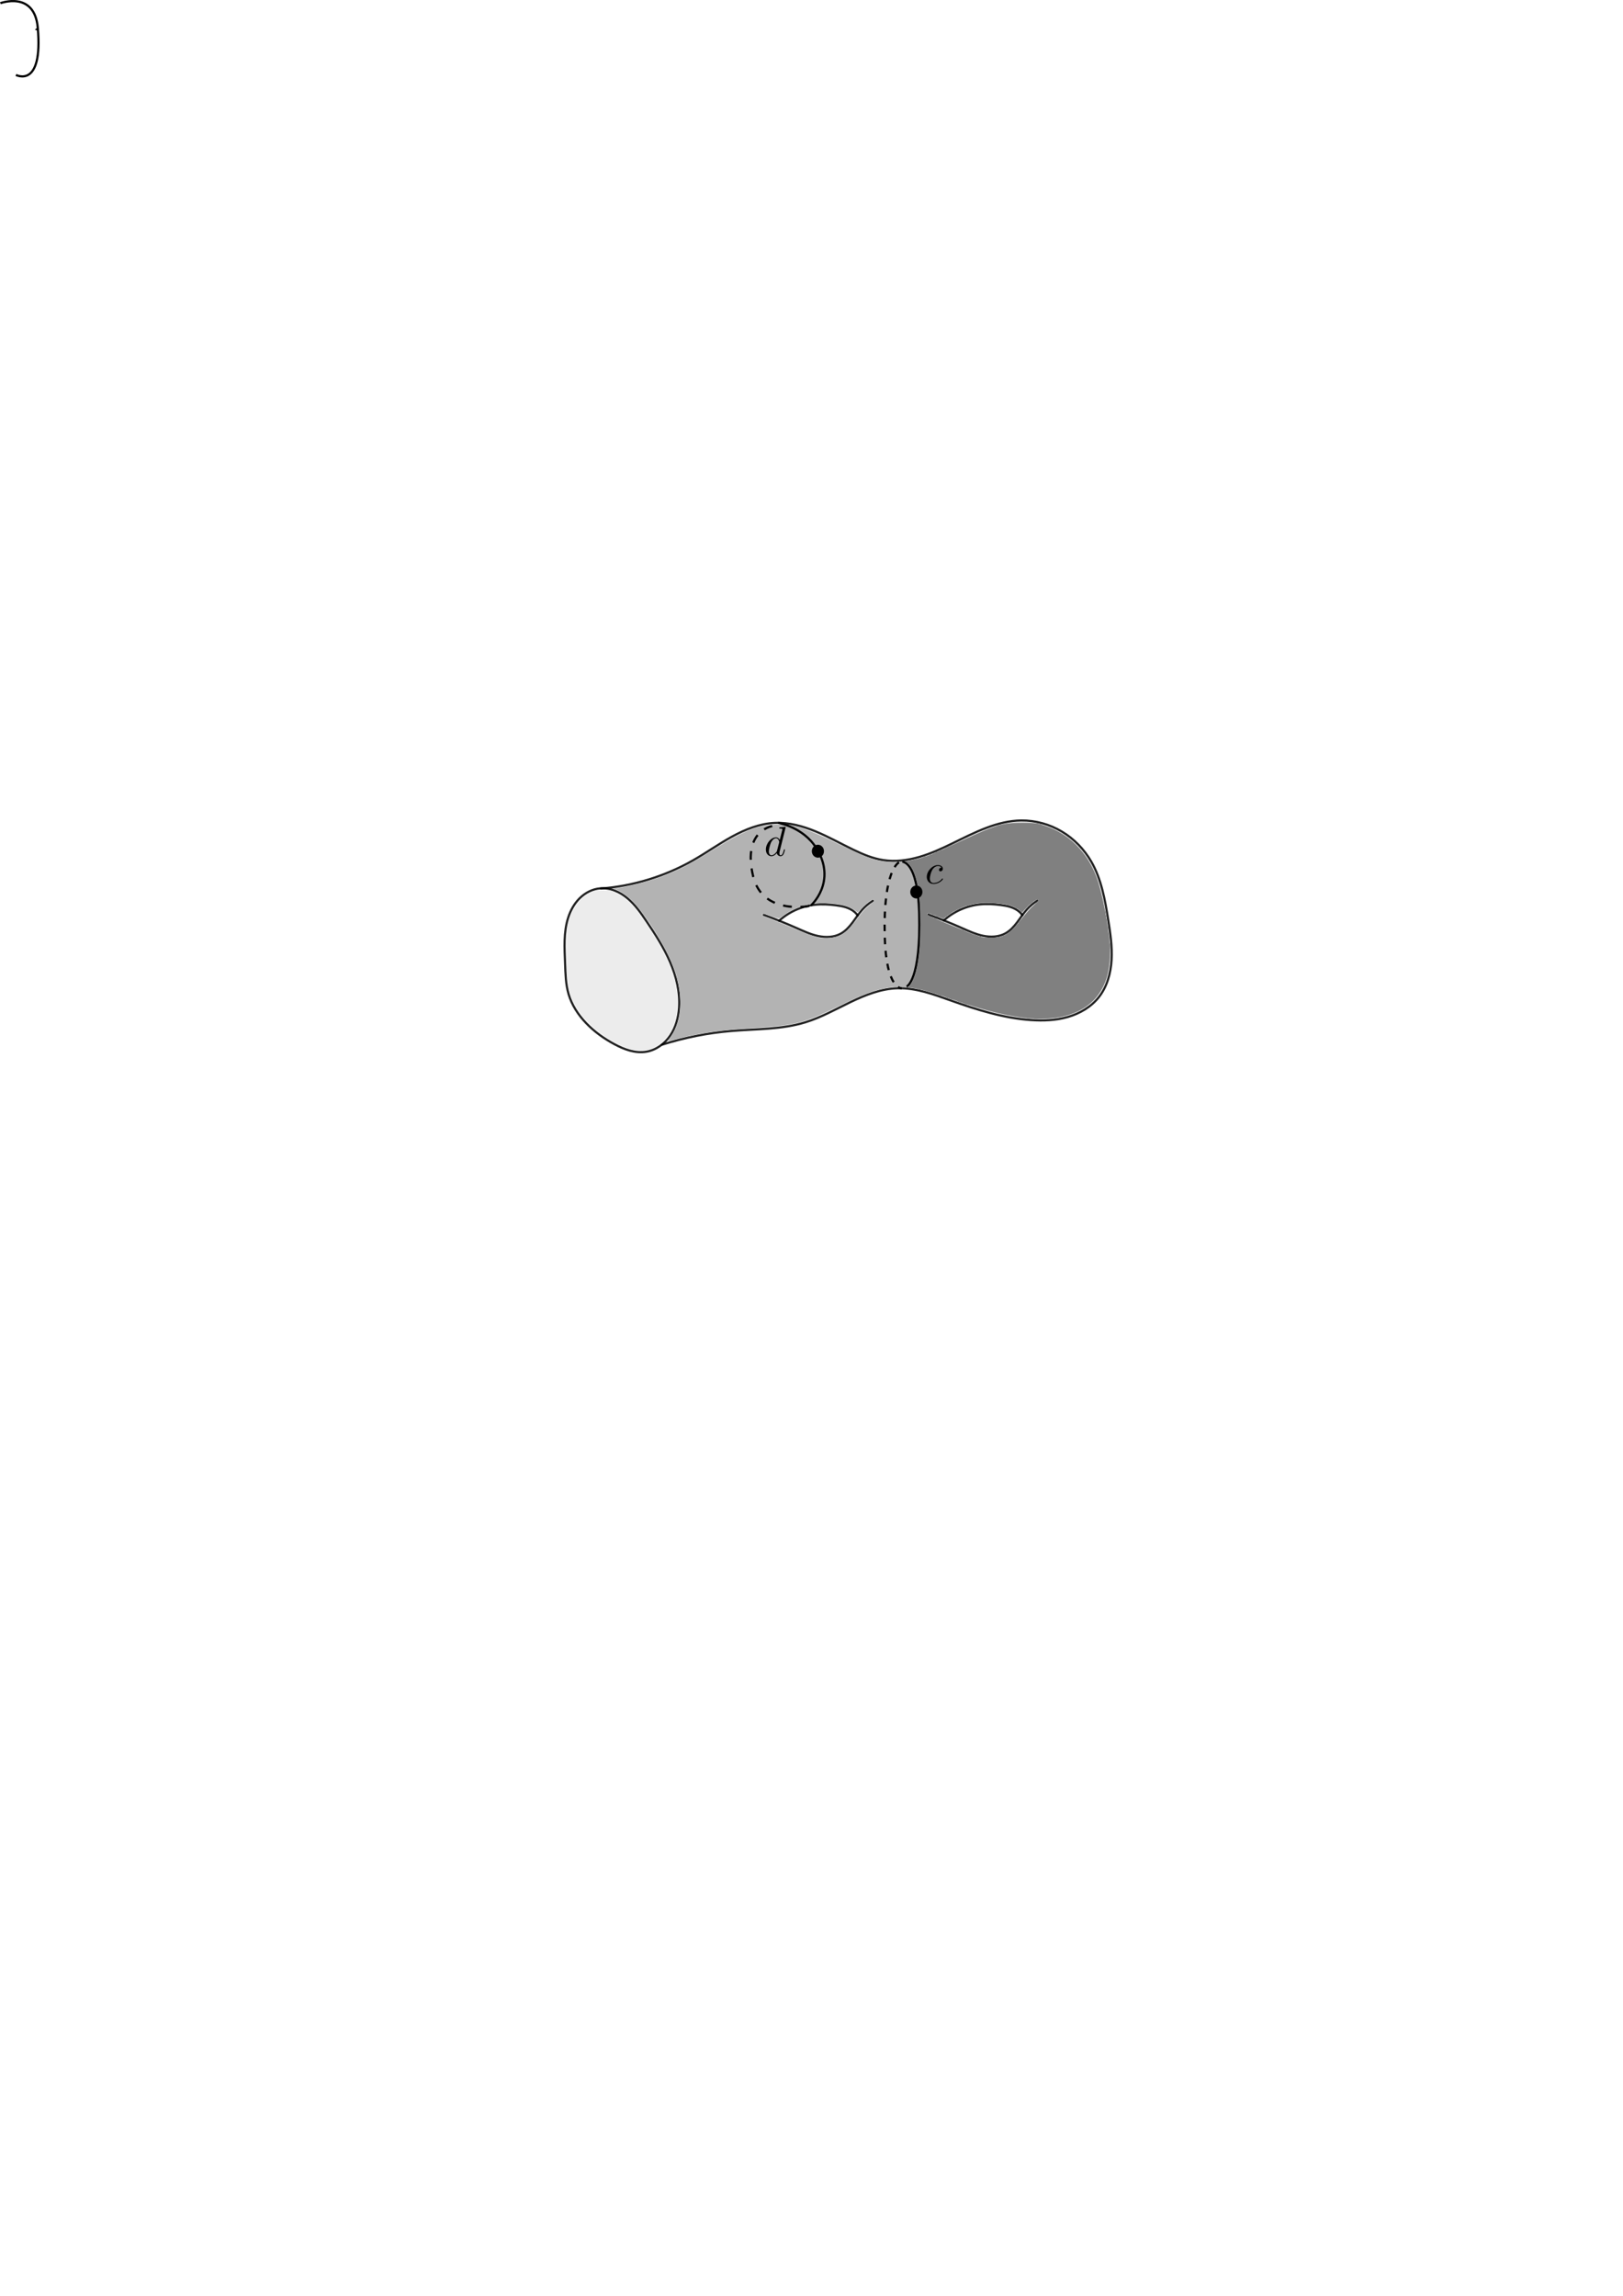 <?xml version="1.0" encoding="UTF-8" standalone="no"?>
<!-- Created with Inkscape (http://www.inkscape.org/) -->

<svg
   xmlns:osb="http://www.openswatchbook.org/uri/2009/osb"
   xmlns:dc="http://purl.org/dc/elements/1.1/"
   xmlns:cc="http://creativecommons.org/ns#"
   xmlns:rdf="http://www.w3.org/1999/02/22-rdf-syntax-ns#"
   xmlns:svg="http://www.w3.org/2000/svg"
   xmlns="http://www.w3.org/2000/svg"
   xmlns:sodipodi="http://sodipodi.sourceforge.net/DTD/sodipodi-0.dtd"
   xmlns:inkscape="http://www.inkscape.org/namespaces/inkscape"
   width="744.094"
   height="1052.362"
   id="svg2"
   version="1.1"
   inkscape:version="0.91 r13725"
   sodipodi:docname="exampletwo.svg"
   inkscape:export-filename="/home/andrea/Git/splitting_mcg_punctures/figures/exampletwo.png"
   inkscape:export-xdpi="500"
   inkscape:export-ydpi="500">
  <sodipodi:namedview
     id="base"
     pagecolor="#ffffff"
     bordercolor="#666666"
     borderopacity="1.0"
     inkscape:pageopacity="0.0"
     inkscape:pageshadow="2"
     inkscape:zoom="1.979899"
     inkscape:cx="434.31878"
     inkscape:cy="644.29736"
     inkscape:document-units="px"
     inkscape:current-layer="layer1"
     showgrid="false"
     inkscape:window-width="1366"
     inkscape:window-height="719"
     inkscape:window-x="0"
     inkscape:window-y="25"
     inkscape:window-maximized="1"
     inkscape:snap-intersection-paths="true"
     inkscape:object-paths="true"
     inkscape:object-nodes="false"
     inkscape:snap-nodes="true" />
  <defs
     id="defs4">
    <marker
       inkscape:isstock="true"
       style="overflow:visible"
       id="marker4452"
       refX="0"
       refY="0"
       orient="auto"
       inkscape:stockid="Arrow2Mstart">
      <path
         transform="scale(0.6,0.6)"
         d="M 8.719,4.034 -2.207,0.016 8.719,-4.002 c -1.745,2.372 -1.735,5.617 -6e-7,8.035 z"
         style="fill:#000000;fill-opacity:1;fill-rule:evenodd;stroke:#000000;stroke-width:0.625;stroke-linejoin:round;stroke-opacity:1"
         id="path4454"
         inkscape:connector-curvature="0" />
    </marker>
    <inkscape:path-effect
       effect="spiro"
       id="path-effect4320"
       is_visible="true" />
    <inkscape:path-effect
       effect="spiro"
       id="path-effect4274"
       is_visible="true" />
    <inkscape:path-effect
       effect="spiro"
       id="path-effect4262"
       is_visible="true" />
    <inkscape:path-effect
       effect="spiro"
       id="path-effect4252"
       is_visible="true" />
    <inkscape:path-effect
       effect="spiro"
       id="path-effect4239"
       is_visible="true" />
    <inkscape:path-effect
       effect="spiro"
       id="path-effect4231"
       is_visible="true" />
    <inkscape:path-effect
       effect="spiro"
       id="path-effect4227"
       is_visible="true" />
    <inkscape:path-effect
       effect="spiro"
       id="path-effect4199"
       is_visible="true" />
    <inkscape:path-effect
       effect="spiro"
       id="path-effect4355"
       is_visible="true" />
    <inkscape:path-effect
       effect="spiro"
       id="path-effect4306"
       is_visible="true" />
    <inkscape:path-effect
       effect="spiro"
       id="path-effect4299"
       is_visible="true" />
    <inkscape:path-effect
       effect="spiro"
       id="path-effect4281"
       is_visible="true" />
    <inkscape:path-effect
       effect="spiro"
       id="path-effect4265"
       is_visible="true" />
    <inkscape:path-effect
       effect="powerstroke"
       id="path-effect4261"
       is_visible="true"
       offset_points="0,0.5"
       sort_points="true"
       interpolator_type="CubicBezierJohan"
       interpolator_beta="0.2"
       start_linecap_type="zerowidth"
       linejoin_type="round"
       miter_limit="4"
       end_linecap_type="zerowidth"
       cusp_linecap_type="round" />
    <inkscape:path-effect
       effect="powerstroke"
       id="path-effect4257"
       is_visible="true"
       offset_points="0,0.5"
       sort_points="true"
       interpolator_type="CubicBezierJohan"
       interpolator_beta="0.2"
       start_linecap_type="zerowidth"
       linejoin_type="round"
       miter_limit="4"
       end_linecap_type="zerowidth"
       cusp_linecap_type="round" />
    <inkscape:path-effect
       effect="powerstroke"
       id="path-effect4253"
       is_visible="true"
       offset_points="0,0.5"
       sort_points="true"
       interpolator_type="CubicBezierJohan"
       interpolator_beta="0.2"
       start_linecap_type="zerowidth"
       linejoin_type="round"
       miter_limit="4"
       end_linecap_type="zerowidth"
       cusp_linecap_type="round" />
    <inkscape:path-effect
       effect="powerstroke"
       id="path-effect4249"
       is_visible="true"
       offset_points="0,0.5"
       sort_points="true"
       interpolator_type="CubicBezierJohan"
       interpolator_beta="0.2"
       start_linecap_type="zerowidth"
       linejoin_type="round"
       miter_limit="4"
       end_linecap_type="zerowidth"
       cusp_linecap_type="round" />
    <inkscape:path-effect
       effect="powerstroke"
       id="path-effect4245"
       is_visible="true"
       offset_points="0,0.5"
       sort_points="true"
       interpolator_type="CubicBezierJohan"
       interpolator_beta="0.2"
       start_linecap_type="zerowidth"
       linejoin_type="round"
       miter_limit="4"
       end_linecap_type="zerowidth"
       cusp_linecap_type="round" />
    <inkscape:path-effect
       effect="powerstroke"
       id="path-effect4241"
       is_visible="true"
       offset_points="0,0.5"
       sort_points="true"
       interpolator_type="CubicBezierJohan"
       interpolator_beta="0.2"
       start_linecap_type="zerowidth"
       linejoin_type="round"
       miter_limit="4"
       end_linecap_type="zerowidth"
       cusp_linecap_type="round" />
    <inkscape:path-effect
       effect="powerstroke"
       id="path-effect4213"
       is_visible="true"
       offset_points="0,0.5"
       sort_points="true"
       interpolator_type="CubicBezierJohan"
       interpolator_beta="0.2"
       start_linecap_type="zerowidth"
       linejoin_type="round"
       miter_limit="4"
       end_linecap_type="zerowidth"
       cusp_linecap_type="round" />
    <marker
       inkscape:stockid="Arrow1Mend"
       orient="auto"
       refY="0.0"
       refX="0.0"
       id="Arrow1Mend"
       style="overflow:visible;">
      <path
         id="path4059"
         d="M 0.0,0.0 L 5.0,-5.0 L -12.5,0.0 L 5.0,5.0 L 0.0,0.0 z "
         style="fill-rule:evenodd;stroke:#000000;stroke-width:1.0pt;"
         transform="scale(0.4) rotate(180) translate(10,0)" />
    </marker>
    <linearGradient
       id="linearGradient6062"
       osb:paint="solid">
      <stop
         style="stop-color:#ffffff;stop-opacity:0;"
         offset="0"
         id="stop6064" />
    </linearGradient>
    <linearGradient
       id="linearGradient6048"
       osb:paint="solid">
      <stop
         style="stop-color:#000000;stop-opacity:0;"
         offset="0"
         id="stop6050" />
    </linearGradient>
    <inkscape:path-effect
       effect="skeletal"
       id="path-effect6038"
       is_visible="true"
       pattern="M 0,5 C 0,2.24 2.24,0 5,0 7.76,0 10,2.24 10,5 10,7.76 7.76,10 5,10 2.24,10 0,7.76 0,5 z"
       copytype="single_stretched"
       prop_scale="1"
       scale_y_rel="false"
       spacing="0"
       normal_offset="0"
       tang_offset="0"
       prop_units="false"
       vertical_pattern="false"
       fuse_tolerance="0" />
    <inkscape:path-effect
       effect="skeletal"
       id="path-effect6034"
       is_visible="true"
       pattern="M 0,5 C 0,2.24 2.24,0 5,0 7.76,0 10,2.24 10,5 10,7.76 7.76,10 5,10 2.24,10 0,7.76 0,5 z"
       copytype="single_stretched"
       prop_scale="1"
       scale_y_rel="false"
       spacing="0"
       normal_offset="0"
       tang_offset="0"
       prop_units="false"
       vertical_pattern="false"
       fuse_tolerance="0" />
    <inkscape:path-effect
       effect="skeletal"
       id="path-effect6030"
       is_visible="true"
       pattern="M 0,5 C 0,2.24 2.24,0 5,0 7.76,0 10,2.24 10,5 10,7.76 7.76,10 5,10 2.24,10 0,7.76 0,5 z"
       copytype="single_stretched"
       prop_scale="1"
       scale_y_rel="false"
       spacing="0"
       normal_offset="0"
       tang_offset="0"
       prop_units="false"
       vertical_pattern="false"
       fuse_tolerance="0" />
    <inkscape:path-effect
       effect="skeletal"
       id="path-effect6026"
       is_visible="true"
       pattern="M 0,5 C 0,2.24 2.24,0 5,0 7.76,0 10,2.24 10,5 10,7.76 7.76,10 5,10 2.24,10 0,7.76 0,5 z"
       copytype="single_stretched"
       prop_scale="1"
       scale_y_rel="false"
       spacing="0"
       normal_offset="0"
       tang_offset="0"
       prop_units="false"
       vertical_pattern="false"
       fuse_tolerance="0" />
    <inkscape:path-effect
       effect="spiro"
       id="path-effect6024"
       is_visible="true" />
    <inkscape:path-effect
       effect="skeletal"
       id="path-effect5097"
       is_visible="true"
       pattern="m 3.571,5.714 c 0,-2.76 2.24,-5 5,-5 2.76,0 5,2.24 5,5 0,2.76 -2.24,5 -5,5 -2.76,0 -5,-2.24 -5,-5 z"
       copytype="single_stretched"
       prop_scale="1"
       scale_y_rel="false"
       spacing="0"
       normal_offset="0"
       tang_offset="0"
       prop_units="false"
       vertical_pattern="false"
       fuse_tolerance="0" />
    <inkscape:path-effect
       effect="spiro"
       id="path-effect5095"
       is_visible="true" />
    <marker
       inkscape:stockid="Arrow1Lend"
       orient="auto"
       refY="0.0"
       refX="0.0"
       id="Arrow1Lend"
       style="overflow:visible;">
      <path
         id="path4053"
         d="M 0.0,0.0 L 5.0,-5.0 L -12.5,0.0 L 5.0,5.0 L 0.0,0.0 z "
         style="fill-rule:evenodd;stroke:#000000;stroke-width:1.0pt;"
         transform="scale(0.8) rotate(180) translate(12.5,0)" />
    </marker>
    <inkscape:path-effect
       effect="spiro"
       id="path-effect3820"
       is_visible="true" />
    <marker
       inkscape:stockid="Arrow1Mend"
       orient="auto"
       refY="0"
       refX="0"
       id="Arrow1Mend-2"
       style="overflow:visible">
      <path
         inkscape:connector-curvature="0"
         id="path4059-3"
         d="M 0,0 5,-5 -12.5,0 5,5 0,0 z"
         style="fill-rule:evenodd;stroke:#000000;stroke-width:1pt"
         transform="matrix(-0.4,0,0,-0.4,-4,0)" />
    </marker>
    <marker
       inkscape:stockid="Arrow1Mend"
       orient="auto"
       refY="0"
       refX="0"
       id="Arrow1Mend-9"
       style="overflow:visible">
      <path
         inkscape:connector-curvature="0"
         id="path4059-2"
         d="M 0,0 5,-5 -12.5,0 5,5 0,0 z"
         style="fill-rule:evenodd;stroke:#000000;stroke-width:1pt"
         transform="matrix(-0.4,0,0,-0.4,-4,0)" />
    </marker>
    <inkscape:path-effect
       effect="spiro"
       id="path-effect4274-3"
       is_visible="true" />
    <inkscape:path-effect
       effect="spiro"
       id="path-effect4262-6"
       is_visible="true" />
    <marker
       inkscape:stockid="Arrow2Mstart"
       orient="auto"
       refY="0"
       refX="0"
       id="marker4595"
       style="overflow:visible"
       inkscape:isstock="true"
       inkscape:collect="always">
      <path
         inkscape:connector-curvature="0"
         id="path4597"
         style="fill:#000000;fill-opacity:1;fill-rule:evenodd;stroke:#000000;stroke-width:0.625;stroke-linejoin:round;stroke-opacity:1"
         d="M 8.719,4.034 -2.207,0.016 8.719,-4.002 c -1.745,2.372 -1.735,5.617 -6e-7,8.035 z"
         transform="scale(0.6,0.6)" />
    </marker>
    <marker
       inkscape:stockid="Arrow1Mend"
       orient="auto"
       refY="0"
       refX="0"
       id="Arrow1Mend-6"
       style="overflow:visible">
      <path
         inkscape:connector-curvature="0"
         id="path4059-29"
         d="M 0,0 5,-5 -12.5,0 5,5 0,0 Z"
         style="fill-rule:evenodd;stroke:#000000;stroke-width:1pt"
         transform="matrix(-0.4,0,0,-0.4,-4,0)" />
    </marker>
  </defs>
  <g
     inkscape:label="Layer 1"
     inkscape:groupmode="layer"
     id="layer1">
    <path
       style="opacity:1;fill:none;fill-opacity:1;fill-rule:evenodd;stroke:#000000;stroke-width:1;stroke-linecap:round;stroke-linejoin:miter;stroke-miterlimit:4;stroke-dasharray:none;stroke-dashoffset:0;stroke-opacity:0.866"
       inkscape:path-effect="#path-effect4239"
       inkscape:original-d="m 296.42334,422.33918 c 5.91447,13.17401 16.66708,29.87312 14.89627,39.57791 -1.77082,9.70479 -9.52364,16.6751 -14.96309,20.16604 -4.61714,2.96319 -12.09583,1.83961 -14.65167,-3.44184 -1.9013,-4.12376 -12.52114,-5.08232 -12.98997,-9.67213 -0.80255,-7.85695 -6.37047,-8.39841 -8.04144,-13.30317 -1.52015,-4.46211 -1.65095,-8.97248 -1.59456,-14.05165 0.0279,-2.50826 13.36184,-44.01014 16.07948,-34.4033 4.19428,14.82675 15.20812,1.63699 21.26498,15.12814 z"
       id="path4237"
       d="m 296.423,422.339 c 4.016,5.957 7.926,12.034 10.771,18.63 2.845,6.597 4.602,13.78 4.125,20.948 -0.3,4.507 -1.519,9.025 -4.049,12.767 -2.531,3.742 -6.46,6.643 -10.914,7.399 -2.52,0.428 -5.124,0.171 -7.591,-0.498 -2.467,-0.668 -4.807,-1.739 -7.061,-2.944 -4.781,-2.556 -9.244,-5.754 -12.99,-9.672 -3.615,-3.781 -6.57,-8.283 -8.041,-13.303 -1.33,-4.536 -1.415,-9.328 -1.595,-14.052 -0.267,-7.032 -0.742,-14.248 1.41,-20.948 1.076,-3.35 2.824,-6.525 5.337,-8.987 2.514,-2.462 5.826,-4.176 9.332,-4.468 2.279,-0.19 4.589,0.217 6.719,1.046 2.131,0.829 4.087,2.071 5.838,3.542 3.5,2.942 6.152,6.748 8.708,10.54 z"
       inkscape:connector-curvature="0"
       sodipodi:nodetypes="szscsasss" />
    <path
       style="opacity:1;fill:none;fill-opacity:1;fill-rule:evenodd;stroke:#000000;stroke-width:1;stroke-linecap:round;stroke-linejoin:miter;stroke-miterlimit:4;stroke-dasharray:none;stroke-dashoffset:0;stroke-opacity:0.866"
       inkscape:path-effect="#path-effect4252"
       inkscape:original-d="m 275.49766,407.29288 c 15.22558,-2.96934 26.77483,-10.40436 42.23431,-12.92369 17.41843,-2.83856 19.81847,-15.89823 37.47764,-17.15899 13.77339,-0.98334 21.90359,13.53219 36.07277,12.31604 7.80048,-0.66952 6.82135,8.26344 13.67821,4.73267 12.44525,-6.40839 49.46069,-18.43818 63.26201,-18.16064 12.33721,0.2481 23.04387,9.87909 32.11279,18.89497 7.64524,7.60053 7.64506,17.22719 7.74177,26.67209 0.12139,11.85568 1.57521,24.68413 -4.36345,35.49979 -6.16779,11.23297 -19.96686,11.56072 -31.10379,10.40897 -12.50085,-1.29281 -25.94682,-2.17657 -36.5493,-8.91396 -9.09868,-5.78179 -12.6286,-8.30251 -24.60354,-5.65962 -14.80141,3.2667 -29.80252,8.1257 -42.22239,15.602 -9.93245,5.97896 -22.3355,5.4766 -33.91789,3.97978 -15.38447,-1.98817 -15.91797,9.69903 -31.73209,6.25455"
       id="path4250"
       d="m 275.498,407.293 c 14.799,-1.136 29.334,-5.583 42.234,-12.924 6.04,-3.437 11.715,-7.491 17.805,-10.837 6.09,-3.347 12.731,-6.006 19.672,-6.322 6.422,-0.291 12.788,1.44 18.729,3.895 5.941,2.455 11.552,5.632 17.344,8.421 4.364,2.101 8.891,3.999 13.678,4.733 5.494,0.842 11.143,0.112 16.482,-1.435 5.339,-1.547 10.409,-3.892 15.405,-6.329 9.992,-4.874 20.259,-10.278 31.376,-10.397 6.51,-0.069 13.014,1.747 18.606,5.082 5.592,3.335 10.263,8.168 13.507,13.813 4.639,8.074 6.28,17.476 7.742,26.672 0.965,6.07 1.887,12.201 1.536,18.337 -0.351,6.136 -2.073,12.353 -5.9,17.162 -3.543,4.453 -8.707,7.445 -14.177,9.014 -5.47,1.569 -11.25,1.792 -16.927,1.395 -12.55,-0.876 -24.696,-4.699 -36.549,-8.914 -7.979,-2.837 -16.139,-5.909 -24.604,-5.66 -7.549,0.222 -14.763,3.083 -21.567,6.359 -6.804,3.276 -13.436,7.028 -20.655,9.243 -10.909,3.348 -22.547,3.016 -33.918,3.98 -10.764,0.912 -21.427,3.014 -31.732,6.255"
       inkscape:connector-curvature="0"
       sodipodi:nodetypes="csssssssssssssc" />
    <g
       id="g4306"
       transform="translate(6,-2)">
      <path
         sodipodi:nodetypes="csscc"
         inkscape:connector-curvature="0"
         d="m 344.143,421.362 c 5.067,1.831 10.071,3.836 15.001,6.012 3.248,1.433 6.497,2.952 9.97,3.686 3.473,0.734 7.259,0.618 10.367,-1.097 2.151,-1.187 3.843,-3.054 5.325,-5.013 1.482,-1.959 2.801,-4.046 4.433,-5.882 1.426,-1.603 3.083,-3 4.904,-4.135"
         id="path4259"
         inkscape:original-d="m 344.14286,421.36219 c 3.86961,4.07351 9.64668,5.29921 15.00065,6.01169 6.73293,0.89599 14.25822,5.74433 20.33712,2.58884 3.73365,-1.93809 5.47193,-9.8113 9.75847,-10.89457 0.46899,-0.0969 4.58596,-3.7234 4.90376,-4.13452"
         inkscape:path-effect="#path-effect4262"
         style="opacity:1;fill:none;fill-opacity:1;fill-rule:evenodd;stroke:#000000;stroke-width:1;stroke-linecap:round;stroke-linejoin:miter;stroke-miterlimit:4;stroke-dasharray:none;stroke-dashoffset:0;stroke-opacity:0.866" />
      <path
         sodipodi:nodetypes="csssc"
         inkscape:connector-curvature="0"
         d="m 351.212,424.046 c 4.541,-4.095 10.402,-6.704 16.484,-7.339 3.16,-0.33 6.355,-0.14 9.506,0.26 1.57,0.199 3.142,0.452 4.648,0.94 1.506,0.488 2.952,1.22 4.12,2.288 0.466,0.426 0.885,0.904 1.247,1.422"
         id="path4272"
         inkscape:original-d="m 351.21248,424.0461 c 4.54999,-5.42137 9.71003,-7.29104 16.48387,-7.33908 3.16863,-0.0225 6.32815,-0.2593 9.50648,0.2598 3.16307,0.51661 6.11571,1.60774 8.76716,3.22856 0.61272,0.37455 0.96065,0.87144 1.24697,1.4216"
         inkscape:path-effect="#path-effect4274"
         style="opacity:1;fill:none;fill-opacity:1;fill-rule:evenodd;stroke:#000000;stroke-width:1;stroke-linecap:round;stroke-linejoin:miter;stroke-miterlimit:4;stroke-dasharray:none;stroke-dashoffset:0;stroke-opacity:0.866" />
    </g>
    <g
       id="g4310">
      <path
         sodipodi:nodetypes="csscc"
         inkscape:connector-curvature="0"
         d="m 425.643,419.229 c 5.067,1.831 10.071,3.836 15.001,6.012 3.248,1.433 6.497,2.952 9.97,3.686 3.473,0.734 7.259,0.618 10.367,-1.097 2.151,-1.187 3.843,-3.054 5.325,-5.013 1.482,-1.959 2.801,-4.046 4.433,-5.882 1.426,-1.603 3.083,-3 4.904,-4.135"
         id="path4259-7"
         inkscape:original-d="m 425.64318,419.22924 c 3.86961,4.0735 9.64668,5.2992 15.00065,6.01168 6.73293,0.89599 14.25822,5.74433 20.33712,2.58884 3.73365,-1.93809 5.47193,-9.81129 9.75847,-10.89456 0.46899,-0.0969 4.58596,-3.7234 4.90376,-4.13452"
         inkscape:path-effect="#path-effect4262-6"
         style="opacity:1;fill:none;fill-opacity:1;fill-rule:evenodd;stroke:#000000;stroke-width:1;stroke-linecap:round;stroke-linejoin:miter;stroke-miterlimit:4;stroke-dasharray:none;stroke-dashoffset:0;stroke-opacity:0.866" />
      <path
         sodipodi:nodetypes="csssc"
         inkscape:connector-curvature="0"
         d="m 432.713,421.913 c 4.541,-4.095 10.402,-6.704 16.484,-7.339 3.16,-0.33 6.355,-0.14 9.506,0.26 1.57,0.199 3.142,0.452 4.648,0.94 1.506,0.488 2.952,1.22 4.12,2.288 0.466,0.426 0.885,0.904 1.247,1.422"
         id="path4272-5"
         inkscape:original-d="m 432.7128,421.91315 c 4.54999,-5.42137 9.71003,-7.29104 16.48387,-7.33908 3.16863,-0.0225 6.32815,-0.2593 9.50648,0.2598 3.16307,0.51661 6.11571,1.60774 8.76716,3.22856 0.61272,0.37455 0.96065,0.87144 1.24697,1.4216"
         inkscape:path-effect="#path-effect4274-3"
         style="opacity:1;fill:none;fill-opacity:1;fill-rule:evenodd;stroke:#000000;stroke-width:1;stroke-linecap:round;stroke-linejoin:miter;stroke-miterlimit:4;stroke-dasharray:none;stroke-dashoffset:0;stroke-opacity:0.866" />
    </g>
    <path
       style="opacity:1;fill:#ececec;fill-opacity:1;fill-rule:evenodd;stroke:none;stroke-width:1;stroke-linecap:round;stroke-linejoin:miter;stroke-miterlimit:4;stroke-dasharray:none;stroke-dashoffset:0;stroke-opacity:1"
       d="m 288.059,480.646 c -5.867,-1.966 -12.148,-5.878 -17.214,-10.721 -5.296,-5.063 -8.339,-9.897 -9.781,-15.536 -0.993,-3.883 -1.499,-12.119 -1.307,-21.266 0.138,-6.56 0.294,-8.368 0.921,-10.682 1.672,-6.17 5.321,-11.012 9.953,-13.206 2.21,-1.047 2.738,-1.151 5.849,-1.151 3.314,0 3.516,0.048 6.54,1.546 5.231,2.592 8.695,6.511 16.393,18.547 3.74,5.849 7.337,12.965 8.812,17.437 1.851,5.61 2.27,8.112 2.296,13.72 0.028,6.009 -0.43,8.222 -2.635,12.722 -1.682,3.432 -4.81,6.607 -8.093,8.213 -1.797,0.879 -2.568,1.031 -5.656,1.117 -2.978,0.082 -3.994,-0.041 -6.076,-0.739 z"
       id="path4345"
       inkscape:connector-curvature="0" />
    <path
       style="opacity:1;fill:#b3b3b3;fill-opacity:1;fill-rule:evenodd;stroke:none;stroke-width:0.429;stroke-linecap:round;stroke-linejoin:miter;stroke-miterlimit:4;stroke-dasharray:none;stroke-dashoffset:0;stroke-opacity:1"
       d="m 307.212,475.852 c 1.573,-1.964 3.459,-6.302 4.108,-9.449 1.27,-6.16 0.509,-14.521 -1.966,-21.6 -2.748,-7.86 -9.306,-19.238 -16.222,-28.147 -3.434,-4.423 -7.349,-7.653 -10.825,-8.931 -1.201,-0.441 -1.232,-0.485 -0.36,-0.508 3.248,-0.086 15.015,-3.037 20.973,-5.261 8.228,-3.071 12.631,-5.355 24.324,-12.622 13.557,-8.425 19.683,-10.912 27.857,-11.311 8.277,-0.403 13.782,1.255 29.286,8.823 5.991,2.924 12.58,5.876 14.643,6.56 6.909,2.29 13.49,2.4 21.346,0.359 4.844,-1.259 8.392,-2.708 19.404,-7.929 10.42,-4.94 14.633,-6.639 19.786,-7.976 4.481,-1.163 13.251,-1.184 17.384,-0.04 13.048,3.609 22.277,12.813 26.682,26.61 1.944,6.089 4.118,17.633 5.061,26.869 1.887,18.495 -5.258,30.605 -20.329,34.453 -12.309,3.143 -28.474,0.705 -52.768,-7.959 -16.399,-5.848 -23.307,-6.68 -33.172,-3.992 -4.828,1.315 -8.04,2.652 -18.036,7.507 -16.098,7.819 -19.8,8.751 -39.652,9.985 -14.785,0.919 -22.911,2.059 -33.276,4.668 -2.691,0.677 -4.989,1.232 -5.106,1.232 -0.117,0 0.269,-0.603 0.859,-1.339 z m 76.582,-46.526 c 3.011,-0.93 5.324,-3.011 9.321,-8.386 2.657,-3.573 3.728,-4.689 6.986,-7.275 0.68,-0.54 0.794,-0.809 0.479,-1.131 -0.552,-0.562 -2.866,1.029 -5.405,3.717 l -1.891,2.002 -1.814,-1.248 c -2.962,-2.038 -7.493,-3.008 -14.105,-3.021 -7.536,-0.015 -13.717,2.129 -19.942,6.916 -0.255,0.196 -1.736,-0.181 -3.92,-0.999 -2.447,-0.917 -3.623,-1.202 -3.884,-0.941 -0.577,0.577 -0.022,0.916 3.876,2.367 1.964,0.732 6.464,2.567 10,4.078 5.758,2.461 9.71,3.936 11.786,4.401 1.986,0.445 6.31,0.201 8.514,-0.48 z m 76.829,-0.675 c 2.587,-1.277 4.572,-3.246 8.309,-8.24 1.557,-2.08 3.749,-4.506 4.932,-5.456 2.131,-1.712 2.827,-2.763 1.831,-2.763 -0.701,0 -3.599,2.322 -5.541,4.44 l -1.554,1.695 -0.946,-0.884 c -2.065,-1.93 -5.29,-2.921 -11.343,-3.484 -4.251,-0.396 -8.169,-0.095 -12.122,0.929 -2.877,0.745 -7.515,3.03 -9.769,4.812 l -1.852,1.464 -3.287,-1.272 c -3.667,-1.42 -4.284,-1.525 -4.117,-0.706 0.074,0.362 2.294,1.429 6.187,2.973 3.339,1.325 8.161,3.306 10.714,4.403 4.244,1.823 7.101,2.809 9.464,3.265 0.491,0.095 2.253,0.109 3.914,0.031 2.452,-0.115 3.428,-0.342 5.179,-1.206 l 0,0 z"
       id="path4229"
       inkscape:connector-curvature="0" />
    <g
       id="g4252"
       style="stroke-width:1;stroke-miterlimit:4;stroke-dasharray:none">
      <path
         sodipodi:nodetypes="csc"
         inkscape:connector-curvature="0"
         id="path4277"
         d="m 415.649,452.232 c 0,0 6.624,-2.658 5.768,-33.677 -0.663,-24.033 -7.759,-23.532 -7.759,-23.532"
         style="color:#000000;clip-rule:nonzero;display:inline;overflow:visible;visibility:visible;opacity:1;isolation:auto;mix-blend-mode:normal;color-interpolation:sRGB;color-interpolation-filters:linearRGB;solid-color:#000000;solid-opacity:1;fill:none;fill-opacity:1;fill-rule:evenodd;stroke:#000000;stroke-width:1;stroke-linecap:butt;stroke-linejoin:miter;stroke-miterlimit:4;stroke-dasharray:none;stroke-dashoffset:0;stroke-opacity:1;color-rendering:auto;image-rendering:auto;shape-rendering:auto;text-rendering:auto;enable-background:accumulate" />
      <path
         sodipodi:nodetypes="csc"
         inkscape:connector-curvature="0"
         id="path4277-3"
         d="m 412.157,395.306 c 0,0 -7.381,3.163 -6.526,34.182 0.663,24.033 7.759,23.532 7.759,23.532"
         style="color:#000000;clip-rule:nonzero;display:inline;overflow:visible;visibility:visible;opacity:1;isolation:auto;mix-blend-mode:normal;color-interpolation:sRGB;color-interpolation-filters:linearRGB;solid-color:#000000;solid-opacity:1;fill:none;fill-opacity:1;fill-rule:evenodd;stroke:#000000;stroke-width:1;stroke-linecap:butt;stroke-linejoin:miter;stroke-miterlimit:4;stroke-dasharray:3,3;stroke-dashoffset:0;stroke-opacity:1;color-rendering:auto;image-rendering:auto;shape-rendering:auto;text-rendering:auto;enable-background:accumulate" />
    </g>
    <path
       sodipodi:nodetypes="csc"
       inkscape:connector-curvature="0"
       id="path4224-5"
       d="m 0.175,1.464 c 0,0 15.627,-5.844 17.144,11.255 2.506,28.242 -10.014,21.632 -10.014,21.632"
       style="color:#000000;clip-rule:nonzero;display:inline;overflow:visible;visibility:visible;opacity:1;isolation:auto;mix-blend-mode:normal;color-interpolation:sRGB;color-interpolation-filters:linearRGB;solid-color:#000000;solid-opacity:1;fill:none;fill-opacity:1;fill-rule:evenodd;stroke:#000000;stroke-width:1px;stroke-linecap:butt;stroke-linejoin:miter;stroke-miterlimit:4;stroke-dasharray:none;stroke-dashoffset:0;stroke-opacity:1;marker-mid:url(#marker4595);color-rendering:auto;image-rendering:auto;shape-rendering:auto;text-rendering:auto;enable-background:accumulate" />
    <path
       style="opacity:1;fill:#808080;fill-opacity:1;fill-rule:evenodd;stroke:none;stroke-width:1;stroke-linecap:round;stroke-linejoin:miter;stroke-miterlimit:4;stroke-dasharray:none;stroke-dashoffset:0;stroke-opacity:1"
       d="m 474.246,466.923 c 2e-5,-0.116 -0.796,-0.172 -1.768,-0.126 -0.973,0.046 -1.768,-0.001 -1.768,-0.106 2.6e-4,-0.104 -0.388,-0.189 -0.863,-0.189 -1.149,0 -7.489,-1.082 -11.15,-1.903 -3.662,-0.821 -9.489,-2.411 -13.053,-3.56 -1.494,-0.482 -2.83,-0.807 -2.967,-0.722 -0.138,0.085 -0.25,0.022 -0.25,-0.14 0,-0.162 -0.163,-0.232 -0.362,-0.155 -0.199,0.076 -0.402,0.021 -0.45,-0.123 -0.048,-0.144 -0.396,-0.28 -0.774,-0.301 -0.378,-0.022 -0.687,-0.137 -0.687,-0.256 -10e-5,-0.119 -0.171,-0.151 -0.379,-0.071 -0.208,0.08 -0.379,0.046 -0.379,-0.076 0,-0.282 -3.022,-1.313 -3.316,-1.131 -0.121,0.075 -0.22,0.003 -0.22,-0.159 0,-0.162 -0.17,-0.229 -0.379,-0.149 -0.208,0.08 -0.379,0.023 -0.379,-0.126 0,-0.149 -0.163,-0.209 -0.362,-0.133 -0.199,0.076 -0.398,0.049 -0.442,-0.062 -0.12,-0.303 -2.986,-1.314 -3.255,-1.148 -0.129,0.08 -0.234,0.012 -0.234,-0.15 0,-0.162 -0.17,-0.229 -0.379,-0.149 -0.208,0.08 -0.379,0.023 -0.379,-0.126 0,-0.149 -0.17,-0.206 -0.379,-0.126 -0.208,0.08 -0.379,0.023 -0.379,-0.126 0,-0.149 -0.157,-0.212 -0.348,-0.138 -0.191,0.073 -0.449,0.033 -0.571,-0.09 -0.288,-0.288 -6.702,-2.05 -6.865,-1.886 -0.068,0.068 -0.256,0.014 -0.417,-0.119 -0.297,-0.246 -1.31,-0.414 -4.487,-0.743 -0.103,-0.011 0.194,-0.519 0.66,-1.13 2.206,-2.89 3.694,-8.628 4.459,-17.198 0.352,-3.945 0.348,-17.583 -0.007,-21.466 -0.84,-9.193 -2.932,-15.507 -5.778,-17.441 -0.498,-0.339 -0.795,-0.622 -0.658,-0.63 2.118,-0.124 8.268,-1.599 8.414,-2.018 0.047,-0.134 0.176,-0.187 0.288,-0.118 0.259,0.16 2.531,-0.672 2.531,-0.927 0,-0.105 0.156,-0.13 0.346,-0.057 0.19,0.073 0.503,-0.016 0.694,-0.197 0.192,-0.182 0.576,-0.37 0.853,-0.419 0.278,-0.049 0.575,-0.2 0.66,-0.337 0.085,-0.137 0.199,-0.23 0.253,-0.207 0.253,0.109 1.487,-0.332 1.487,-0.532 0,-0.124 0.085,-0.201 0.189,-0.171 0.336,0.096 2.589,-0.873 2.589,-1.114 0,-0.128 0.114,-0.163 0.253,-0.077 0.139,0.086 0.253,0.055 0.253,-0.069 0,-0.124 0.142,-0.226 0.316,-0.228 0.174,-0.001 3.43,-1.45 7.237,-3.22 7.277,-3.383 11.105,-5.008 14.039,-5.96 0.972,-0.315 1.825,-0.642 1.894,-0.725 0.069,-0.084 0.354,-0.169 0.631,-0.19 0.278,-0.021 1.414,-0.235 2.525,-0.476 2.976,-0.645 15.524,-0.665 15.529,-0.025 0.001,0.12 0.229,0.159 0.507,0.087 0.278,-0.073 0.505,-0.051 0.505,0.047 0,0.099 0.824,0.443 1.831,0.765 10.683,3.42 19.248,11.922 23.55,23.378 1.018,2.709 2.809,9.558 3.551,13.574 0.25,1.354 0.528,2.462 0.617,2.462 0.089,0 0.112,0.341 0.051,0.758 -0.061,0.417 -0.004,0.758 0.126,0.758 0.131,0 0.187,0.341 0.126,0.758 -0.061,0.417 -0.013,0.759 0.107,0.76 0.12,0.001 0.248,0.706 0.285,1.566 0.037,0.86 0.151,1.626 0.253,1.703 0.102,0.076 0.22,0.875 0.263,1.774 0.043,0.9 0.157,1.695 0.253,1.768 0.096,0.073 0.212,1.155 0.258,2.405 0.046,1.25 0.159,2.301 0.253,2.336 0.093,0.035 0.099,2.251 0.013,4.924 -0.264,8.201 -1.628,13.04 -5.094,18.07 -3.984,5.782 -11.109,9.717 -19.751,10.908 -2.752,0.379 -9.723,0.682 -9.723,0.422 l -10e-6,0 z m -16.537,-37.299 c 0.067,-0.109 0.35,-0.139 0.627,-0.066 0.278,0.073 0.505,0.009 0.505,-0.142 0,-0.151 0.17,-0.209 0.379,-0.129 0.208,0.08 0.379,0.02 0.379,-0.134 0,-0.154 0.085,-0.253 0.189,-0.22 0.309,0.098 1.831,-0.607 1.831,-0.848 0,-0.122 0.118,-0.222 0.263,-0.222 0.306,0 0.447,-0.117 2.638,-2.179 0.904,-0.851 1.644,-1.648 1.644,-1.77 0,-0.123 0.232,-0.367 0.515,-0.544 0.283,-0.177 0.447,-0.431 0.364,-0.566 -0.083,-0.134 -0.046,-0.244 0.081,-0.244 0.128,0 1.258,-1.283 2.512,-2.852 1.254,-1.569 3.188,-3.671 4.299,-4.672 2.219,-2 2.678,-2.77 1.619,-2.714 -0.354,0.019 -0.689,0.172 -0.745,0.34 -0.056,0.168 -0.198,0.245 -0.317,0.172 -0.118,-0.073 -0.676,0.306 -1.24,0.842 -0.564,0.536 -1.068,0.931 -1.122,0.878 -0.053,-0.053 -0.879,0.76 -1.834,1.807 l -1.737,1.904 -1.1,-1.006 c -0.605,-0.553 -1.191,-0.95 -1.303,-0.881 -0.111,0.069 -0.24,0.019 -0.287,-0.11 -0.047,-0.129 -0.255,-0.272 -0.464,-0.317 -0.208,-0.045 -0.446,-0.173 -0.528,-0.284 -0.082,-0.111 -0.394,-0.221 -0.694,-0.243 -0.3,-0.023 -0.545,-0.143 -0.545,-0.267 0,-0.124 -0.167,-0.162 -0.371,-0.084 -0.204,0.078 -0.443,0.026 -0.531,-0.116 -0.088,-0.142 -0.315,-0.199 -0.505,-0.126 -0.19,0.073 -0.411,0.025 -0.492,-0.105 -0.081,-0.131 -0.397,-0.238 -0.703,-0.239 -0.306,-5.1e-4 -0.953,-0.071 -1.44,-0.156 -2.395,-0.419 -8.758,-0.64 -10.859,-0.376 -2.006,0.252 -4.798,0.88 -4.798,1.08 0,0.128 -0.111,0.165 -0.246,0.081 -0.28,-0.173 -3.624,1.096 -3.753,1.425 -0.047,0.119 -0.189,0.152 -0.316,0.073 -0.127,-0.079 -0.231,-0.016 -0.231,0.14 0,0.155 -0.114,0.212 -0.253,0.126 -0.139,-0.086 -0.253,-0.029 -0.253,0.126 0,0.155 -0.114,0.212 -0.253,0.126 -0.139,-0.086 -0.253,-0.055 -0.253,0.069 0,0.124 -0.142,0.228 -0.316,0.231 -0.465,0.008 -2.21,1.099 -2.21,1.381 0,0.133 -0.114,0.172 -0.254,0.085 -0.14,-0.086 -0.322,0.02 -0.405,0.236 -0.083,0.216 -0.245,0.335 -0.36,0.264 -0.115,-0.071 -0.387,0.125 -0.605,0.436 -0.218,0.311 -0.396,0.464 -0.396,0.339 0,-0.125 -0.281,0.037 -0.624,0.359 l -0.624,0.586 -1.298,-0.54 c -0.714,-0.297 -1.399,-0.477 -1.523,-0.401 -0.124,0.076 -0.225,0.043 -0.225,-0.073 0,-0.277 -1.526,-0.851 -1.805,-0.679 -0.119,0.073 -0.216,0.031 -0.216,-0.094 0,-0.29 -1.953,-0.884 -2.267,-0.69 -0.482,0.298 0.088,0.903 1.552,1.647 0.828,0.421 1.602,0.706 1.72,0.633 0.118,-0.073 0.252,-0.027 0.299,0.102 0.1,0.277 11.75,5.124 12.396,5.157 0.243,0.012 0.442,0.091 0.442,0.174 0,0.156 2.51,1.255 3.087,1.352 0.177,0.03 0.57,0.19 0.872,0.356 0.302,0.166 0.813,0.351 1.136,0.411 0.323,0.06 0.616,0.131 0.65,0.159 0.035,0.028 0.148,0.074 0.253,0.103 0.104,0.029 0.511,0.186 0.905,0.349 0.394,0.163 0.82,0.232 0.947,0.153 0.127,-0.079 0.231,-0.03 0.231,0.107 0,0.137 0.256,0.297 0.568,0.355 1.03,0.19 7.266,0.125 7.391,-0.077 z"
       id="path4480"
       inkscape:connector-curvature="0" />
    <g
       id="g4550">
      <path
         style="color:#000000;clip-rule:nonzero;display:inline;overflow:visible;visibility:visible;opacity:1;isolation:auto;mix-blend-mode:normal;color-interpolation:sRGB;color-interpolation-filters:linearRGB;solid-color:#000000;solid-opacity:1;fill:none;fill-opacity:1;fill-rule:evenodd;stroke:#000000;stroke-width:1px;stroke-linecap:butt;stroke-linejoin:miter;stroke-miterlimit:4;stroke-dasharray:none;stroke-dashoffset:0;stroke-opacity:1;marker-mid:;color-rendering:auto;image-rendering:auto;shape-rendering:auto;text-rendering:auto;enable-background:accumulate"
         d="m 356.785,377.179 c 0,0 11.429,1.865 17.501,11.612 9.626,15.454 -2.514,26.275 -2.514,26.275"
         id="path4224"
         inkscape:connector-curvature="0"
         sodipodi:nodetypes="csc" />
      <path
         style="color:#000000;clip-rule:nonzero;display:inline;overflow:visible;visibility:visible;opacity:1;isolation:auto;mix-blend-mode:normal;color-interpolation:sRGB;color-interpolation-filters:linearRGB;solid-color:#000000;solid-opacity:1;fill:none;fill-opacity:1;fill-rule:evenodd;stroke:#000000;stroke-width:1;stroke-linecap:butt;stroke-linejoin:miter;stroke-miterlimit:4;stroke-dasharray:4, 4;stroke-dashoffset:0;stroke-opacity:1;color-rendering:auto;image-rendering:auto;shape-rendering:auto;text-rendering:auto;enable-background:accumulate"
         d="m 370.969,415.297 c 0,0 -21.447,4.351 -25.715,-13.755 -5.098,-21.628 9.657,-23.06 9.657,-23.06"
         id="path4224-3"
         inkscape:connector-curvature="0"
         sodipodi:nodetypes="csc" />
    </g>
    <ellipse
       style="fill:#000000;fill-opacity:1;stroke:#000000;stroke-width:0.758;stroke-miterlimit:4;stroke-dasharray:none;stroke-opacity:1"
       id="path2985-7-5-8-3-5-2-3-36-67-5-92-3-9"
       cx="374.981"
       cy="390.175"
       rx="2.408"
       ry="2.59" />
    <ellipse
       style="fill:#000000;fill-opacity:1;stroke:#000000;stroke-width:0.758;stroke-miterlimit:4;stroke-dasharray:none;stroke-opacity:1"
       id="path2985-7-5-8-3-5-2-3-36-67-5-92-3-9-0"
       cx="420.113"
       cy="408.872"
       rx="2.408"
       ry="2.59" />
    <g
       style="stroke-width:1;stroke-miterlimit:4;stroke-dasharray:none"
       transform="matrix(0.36,0,0,0.36,316.587,276.203)"
       id="g5238">
      <g
         style="font-style:normal;font-variant:normal;font-weight:normal;font-stretch:normal;letter-spacing:normal;word-spacing:normal;text-anchor:start;fill:none;fill-opacity:1;fill-rule:evenodd;stroke:#000000;stroke-linecap:butt;stroke-linejoin:miter;stroke-miterlimit:10.433;stroke-dasharray:none;stroke-dashoffset:0;stroke-opacity:1"
         id="g5240"
         transform="matrix(1.063,0,0,-1.063,-186.024,789.272)"
         xml:space="preserve"
         stroke-miterlimit="10.433"
         font-style="normal"
         font-variant="normal"
         font-weight="normal"
         font-stretch="normal"
         font-size-adjust="none"
         letter-spacing="normal"
         word-spacing="normal"><path
           style="fill:#000000;stroke-width:0"
           inkscape:connector-curvature="0"
           d="m 475.73,424.93 -0.15,0 -0.15,0 -0.14,0 -0.14,-0.01 -0.14,-0.01 -0.14,-0.02 -0.07,-0.01 -0.07,-0.01 -0.07,-0.01 -0.07,-0.02 -0.06,-0.01 -0.07,-0.02 -0.07,-0.03 -0.07,-0.02 -0.06,-0.03 -0.07,-0.03 -0.07,-0.03 -0.06,-0.04 -0.07,-0.03 -0.06,-0.05 -0.07,-0.04 -0.06,-0.05 -0.07,-0.05 -0.06,-0.06 -0.07,-0.06 -0.06,-0.06 c -0.8,-0.75 -0.9,-1.59 -0.9,-1.94 0,-1.2 0.9,-1.74 1.84,-1.74 1.45,0 2.79,1.19 2.79,3.18 0,2.45 -2.34,4.29 -5.88,4.29 -6.72,0 -13.35,-7.13 -13.35,-14.15 0,-4.48 2.89,-8.42 8.07,-8.42 7.12,0 11.31,5.28 11.31,5.88 0,0.3 -0.3,0.65 -0.6,0.65 -0.25,0 -0.35,-0.1 -0.64,-0.5 -3.94,-4.93 -9.37,-4.93 -9.97,-4.93 -3.14,0 -4.48,2.44 -4.48,5.43 0,2.04 1,6.87 2.69,9.96 1.54,2.84 4.28,4.98 7.02,4.98 1.7,0 3.59,-0.65 4.29,-1.99 z"
           id="path5242" /></g>    </g>
    <g
       style="stroke-width:1;stroke-miterlimit:4;stroke-dasharray:none"
       transform="matrix(0.36,0,0,0.36,242.837,263.485)"
       id="g6002">
      <g
         style="font-style:normal;font-variant:normal;font-weight:normal;font-stretch:normal;letter-spacing:normal;word-spacing:normal;text-anchor:start;fill:none;fill-opacity:1;fill-rule:evenodd;stroke:#000000;stroke-linecap:butt;stroke-linejoin:miter;stroke-miterlimit:10.433;stroke-dasharray:none;stroke-dashoffset:0;stroke-opacity:1"
         id="g6004"
         transform="matrix(1.063,0,0,-1.063,-186.024,789.272)"
         xml:space="preserve"
         stroke-miterlimit="10.433"
         font-style="normal"
         font-variant="normal"
         font-weight="normal"
         font-stretch="normal"
         font-size-adjust="none"
         letter-spacing="normal"
         word-spacing="normal"><path
           style="fill:#000000;stroke-width:0"
           inkscape:connector-curvature="0"
           d="m 481.7,440.02 0,0.01 0,0 0,0.01 0,0.01 0,0.01 0,0.01 0,0.02 0,0.02 -0.01,0.02 0,0.02 -0.01,0.02 0,0.02 -0.01,0.03 -0.01,0.02 -0.01,0.03 -0.01,0.02 -0.02,0.02 -0.01,0.03 -0.02,0.02 -0.02,0.03 -0.03,0.02 -0.01,0.01 -0.01,0.01 -0.01,0.01 -0.02,0.01 -0.01,0.01 -0.02,0.01 -0.01,0.01 -0.02,0.01 -0.02,0.01 -0.02,0.01 -0.01,0.01 -0.02,0 -0.03,0.01 -0.02,0.01 -0.02,0 -0.02,0.01 -0.02,0 -0.03,0.01 -0.02,0 -0.03,0 -0.03,0.01 -0.03,0 -0.03,0 -0.03,0 c -0.74,0 -5.47,-0.45 -6.32,-0.55 -0.4,-0.05 -0.7,-0.3 -0.7,-0.95 0,-0.59 0.45,-0.59 1.2,-0.59 2.39,0 2.49,-0.35 2.49,-0.85 l -0.15,-0.99 -2.99,-11.81 c -0.9,1.84 -2.34,3.19 -4.58,3.19 l 0.05,-1.1 c 3.24,0 3.93,-4.08 3.93,-4.38 0,-0.3 -0.1,-0.6 -0.15,-0.85 l -2.49,-9.76 c -0.25,-0.9 -0.25,-1 -0.99,-1.84 -2.19,-2.75 -4.24,-3.54 -5.63,-3.54 -2.49,0 -3.19,2.74 -3.19,4.68 0,2.49 1.59,8.62 2.74,10.91 1.54,2.94 3.78,4.78 5.78,4.78 l -0.05,1.1 c -5.83,0 -12.01,-7.32 -12.01,-14.6 0,-4.68 2.74,-7.97 6.63,-7.97 0.99,0 3.49,0.2 6.47,3.74 0.4,-2.09 2.14,-3.74 4.53,-3.74 1.75,0 2.9,1.15 3.69,2.74 0.85,1.79 1.5,4.83 1.5,4.93 0,0.5 -0.45,0.5 -0.6,0.5 -0.5,0 -0.55,-0.2 -0.7,-0.89 -0.85,-3.24 -1.74,-6.18 -3.78,-6.18 -1.35,0 -1.5,1.29 -1.5,2.29 0,1.2 0.1,1.54 0.3,2.39 z"
           id="path6006" /></g>    </g>
  </g>
</svg>
